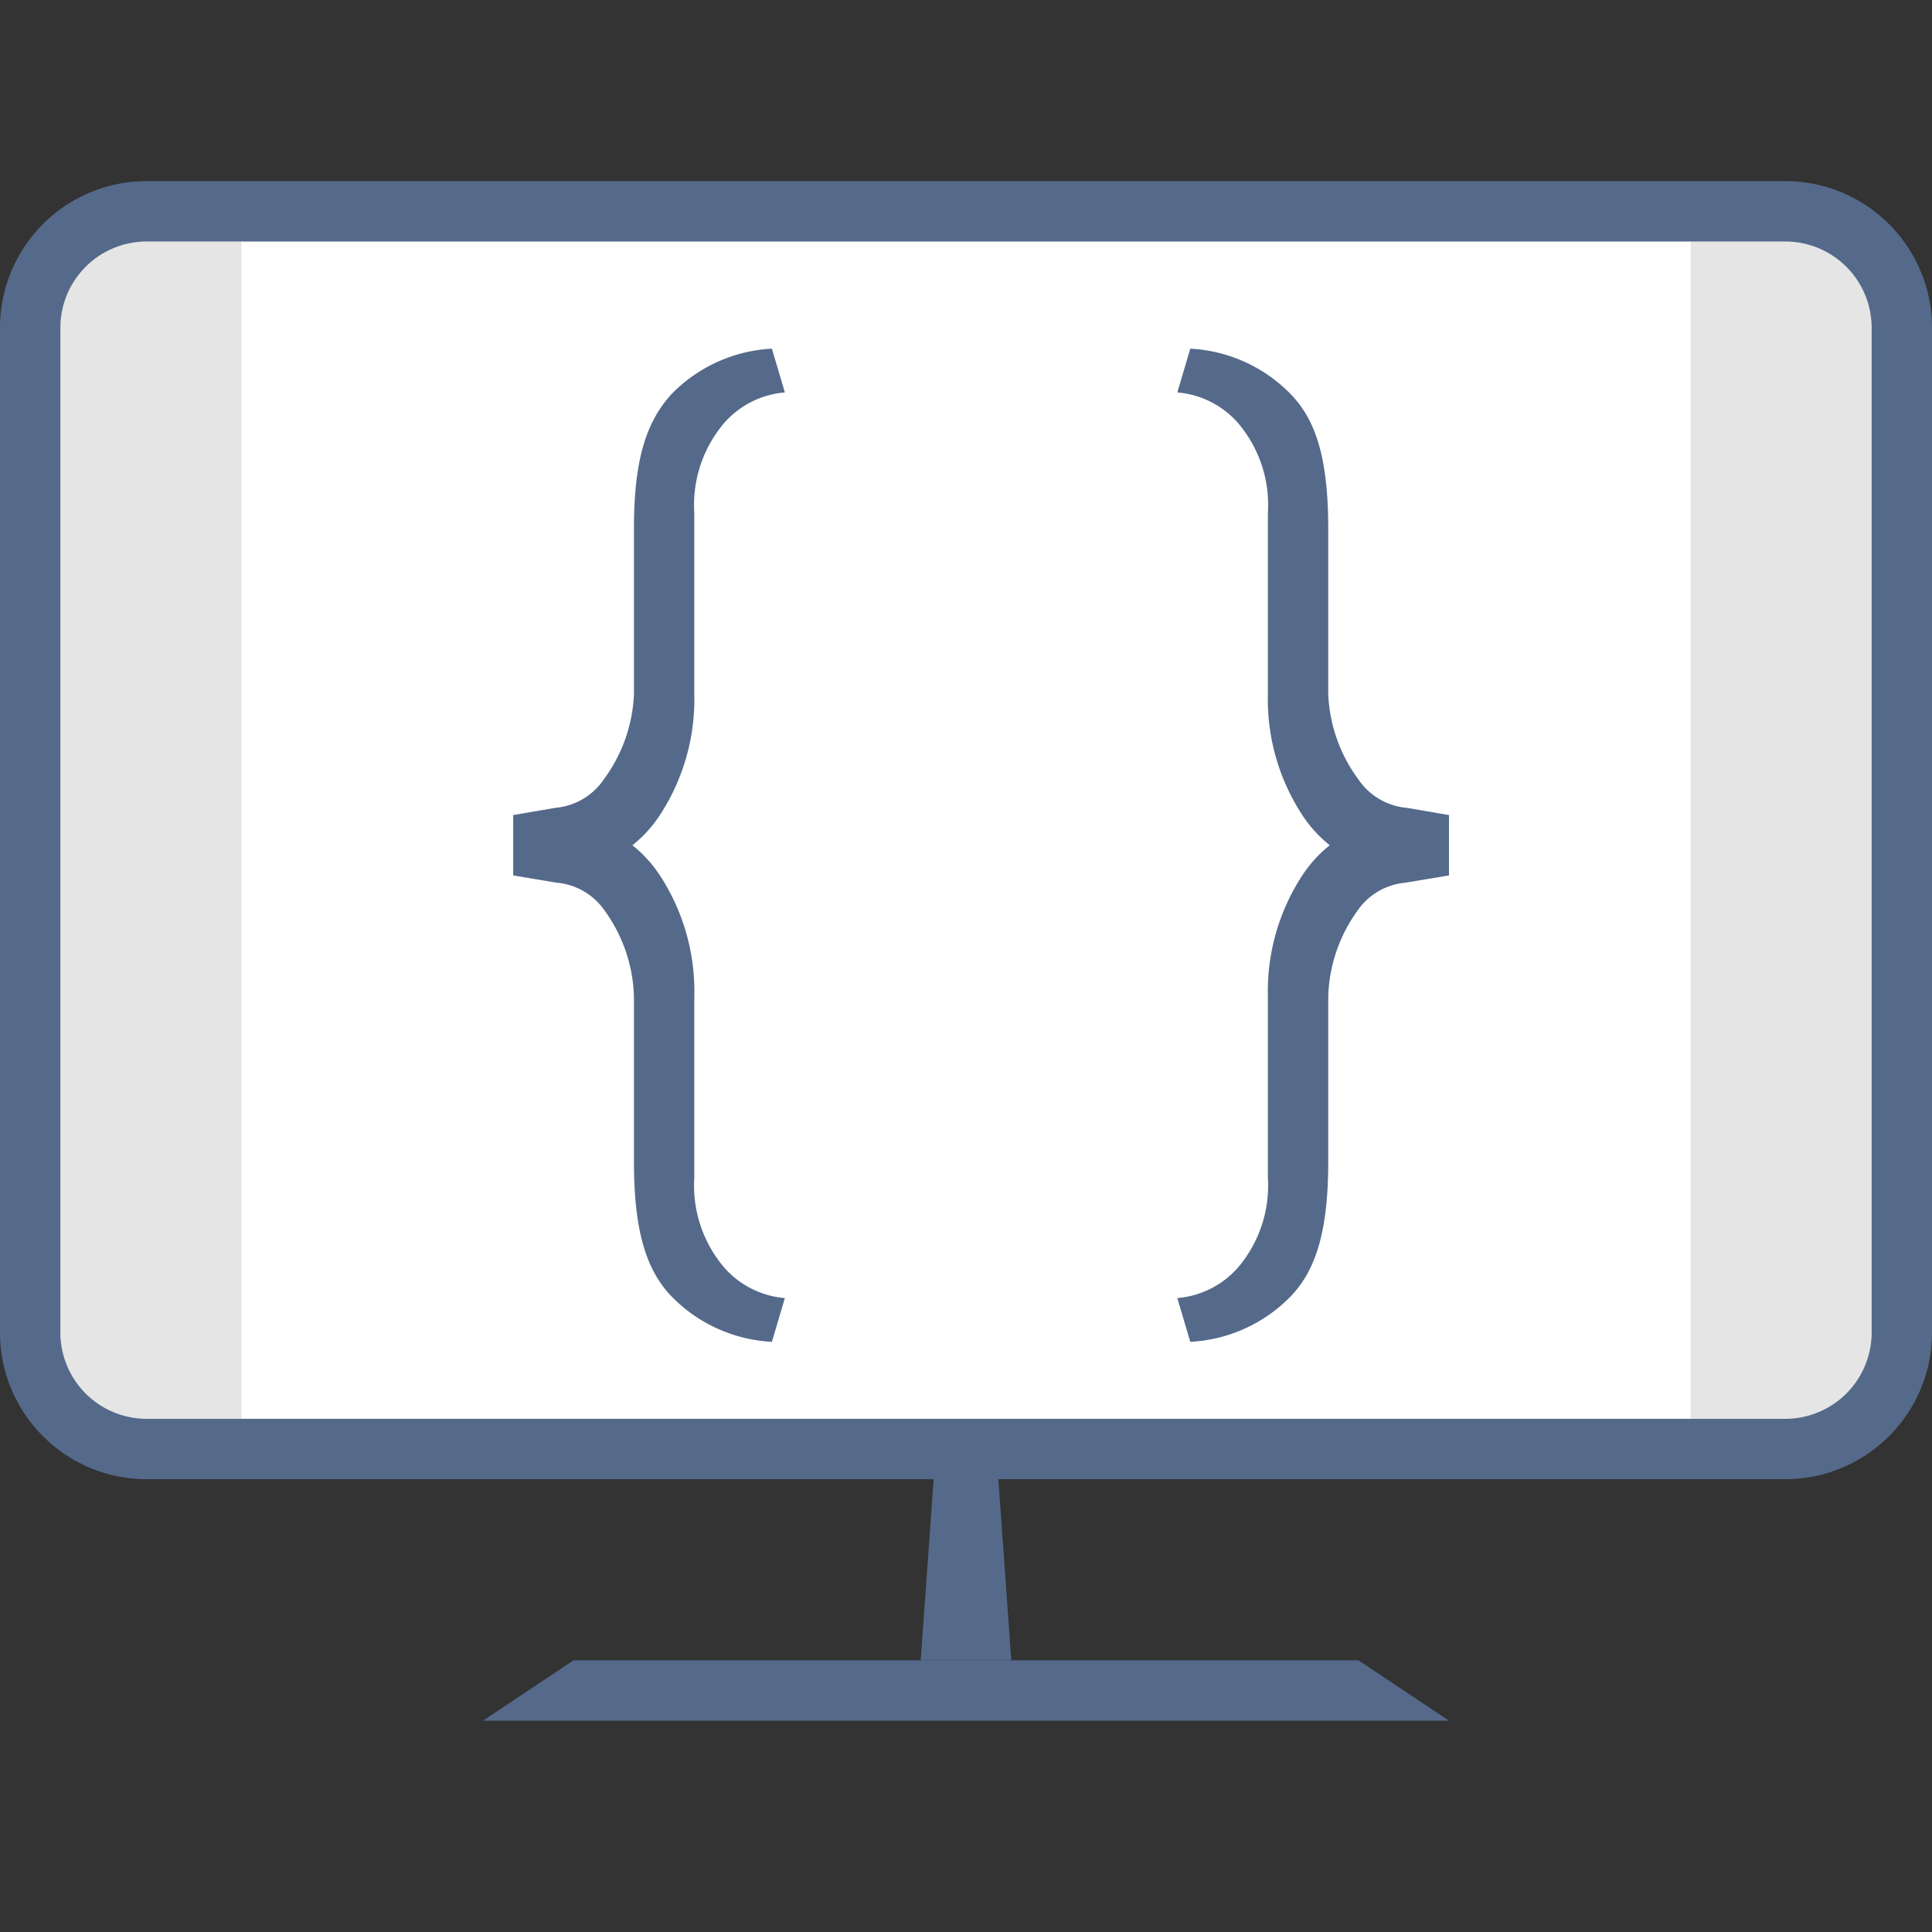 <svg id="ICONS-64x" xmlns="http://www.w3.org/2000/svg" viewBox="0 0 64 64">
  <rect x="0" y="0" width="64" height="64" fill="#333333" stroke="none"/>
  <defs>
    <style>
      .cls-1 {
        fill: #fff;
      }

      .cls-2 {
        fill: #e5e5e5;
      }

      .cls-3 {
        fill: none;
        stroke: #556a8a;
        stroke-miterlimit: 10;
        stroke-width: 2px;
      }

      .cls-4 {
        fill: #556a8a;
      }
    </style>
  </defs>
  <title>i_xplat-code</title>
  <path class="cls-1" d="M59.13,7H4.88A3.86,3.86,0,0,0,1,10.81V44.19A3.86,3.86,0,0,0,4.88,48H59.13A3.86,3.86,0,0,0,63,44.19V10.81A3.86,3.86,0,0,0,59.13,7Z"/>
  <rect class="cls-2" x="2" y="8" width="6" height="39"/>
  <rect class="cls-2" x="56" y="8" width="6" height="39"/>
  <path class="cls-3" d="M59.13,7H4.88A3.86,3.86,0,0,0,1,10.81V44.19A3.86,3.86,0,0,0,4.88,48H59.13A3.86,3.86,0,0,0,63,44.19V10.81A3.86,3.86,0,0,0,59.13,7Z"/>
  <polygon class="cls-4" points="45 55 19 55 16 57 48 57 45 55"/>
  <polygon class="cls-4" points="33.5 55 30.5 55 31 48 33 48 33.5 55"/>
  <path class="cls-4" d="M23,39V33a7,7,0,0,0-1.14-4,4.24,4.24,0,0,0-.91-1,4.24,4.24,0,0,0,.91-1A7,7,0,0,0,23,23V17a4.19,4.19,0,0,1,1-3,3,3,0,0,1,2-1l-.43-1.45a5,5,0,0,0-3.32,1.5C21.38,14,21,15.29,21,17.53V23a5.1,5.1,0,0,1-1,2.82,2.16,2.16,0,0,1-1.6.94L17,27v2l1.44.24a2.16,2.16,0,0,1,1.6.94A5.1,5.1,0,0,1,21,33v5.47c0,2.24.38,3.58,1.25,4.48a5,5,0,0,0,3.32,1.5L26,43a3,3,0,0,1-2-1A4.19,4.19,0,0,1,23,39Z"/>
  <path class="cls-4" d="M42,39V33a7,7,0,0,1,1.14-4,4.24,4.24,0,0,1,.91-1,4.24,4.24,0,0,1-.91-1A7,7,0,0,1,42,23V17a4.19,4.19,0,0,0-1-3,3,3,0,0,0-2-1l.43-1.45a5,5,0,0,1,3.32,1.5c.88.9,1.25,2.23,1.25,4.48V23a5.1,5.1,0,0,0,1,2.82,2.16,2.16,0,0,0,1.6.94L48,27v2l-1.44.24a2.16,2.16,0,0,0-1.6.94A5.1,5.1,0,0,0,44,33v5.47c0,2.24-.38,3.58-1.25,4.48a5,5,0,0,1-3.32,1.5L39,43a3,3,0,0,0,2-1A4.19,4.19,0,0,0,42,39Z"/>
</svg>

